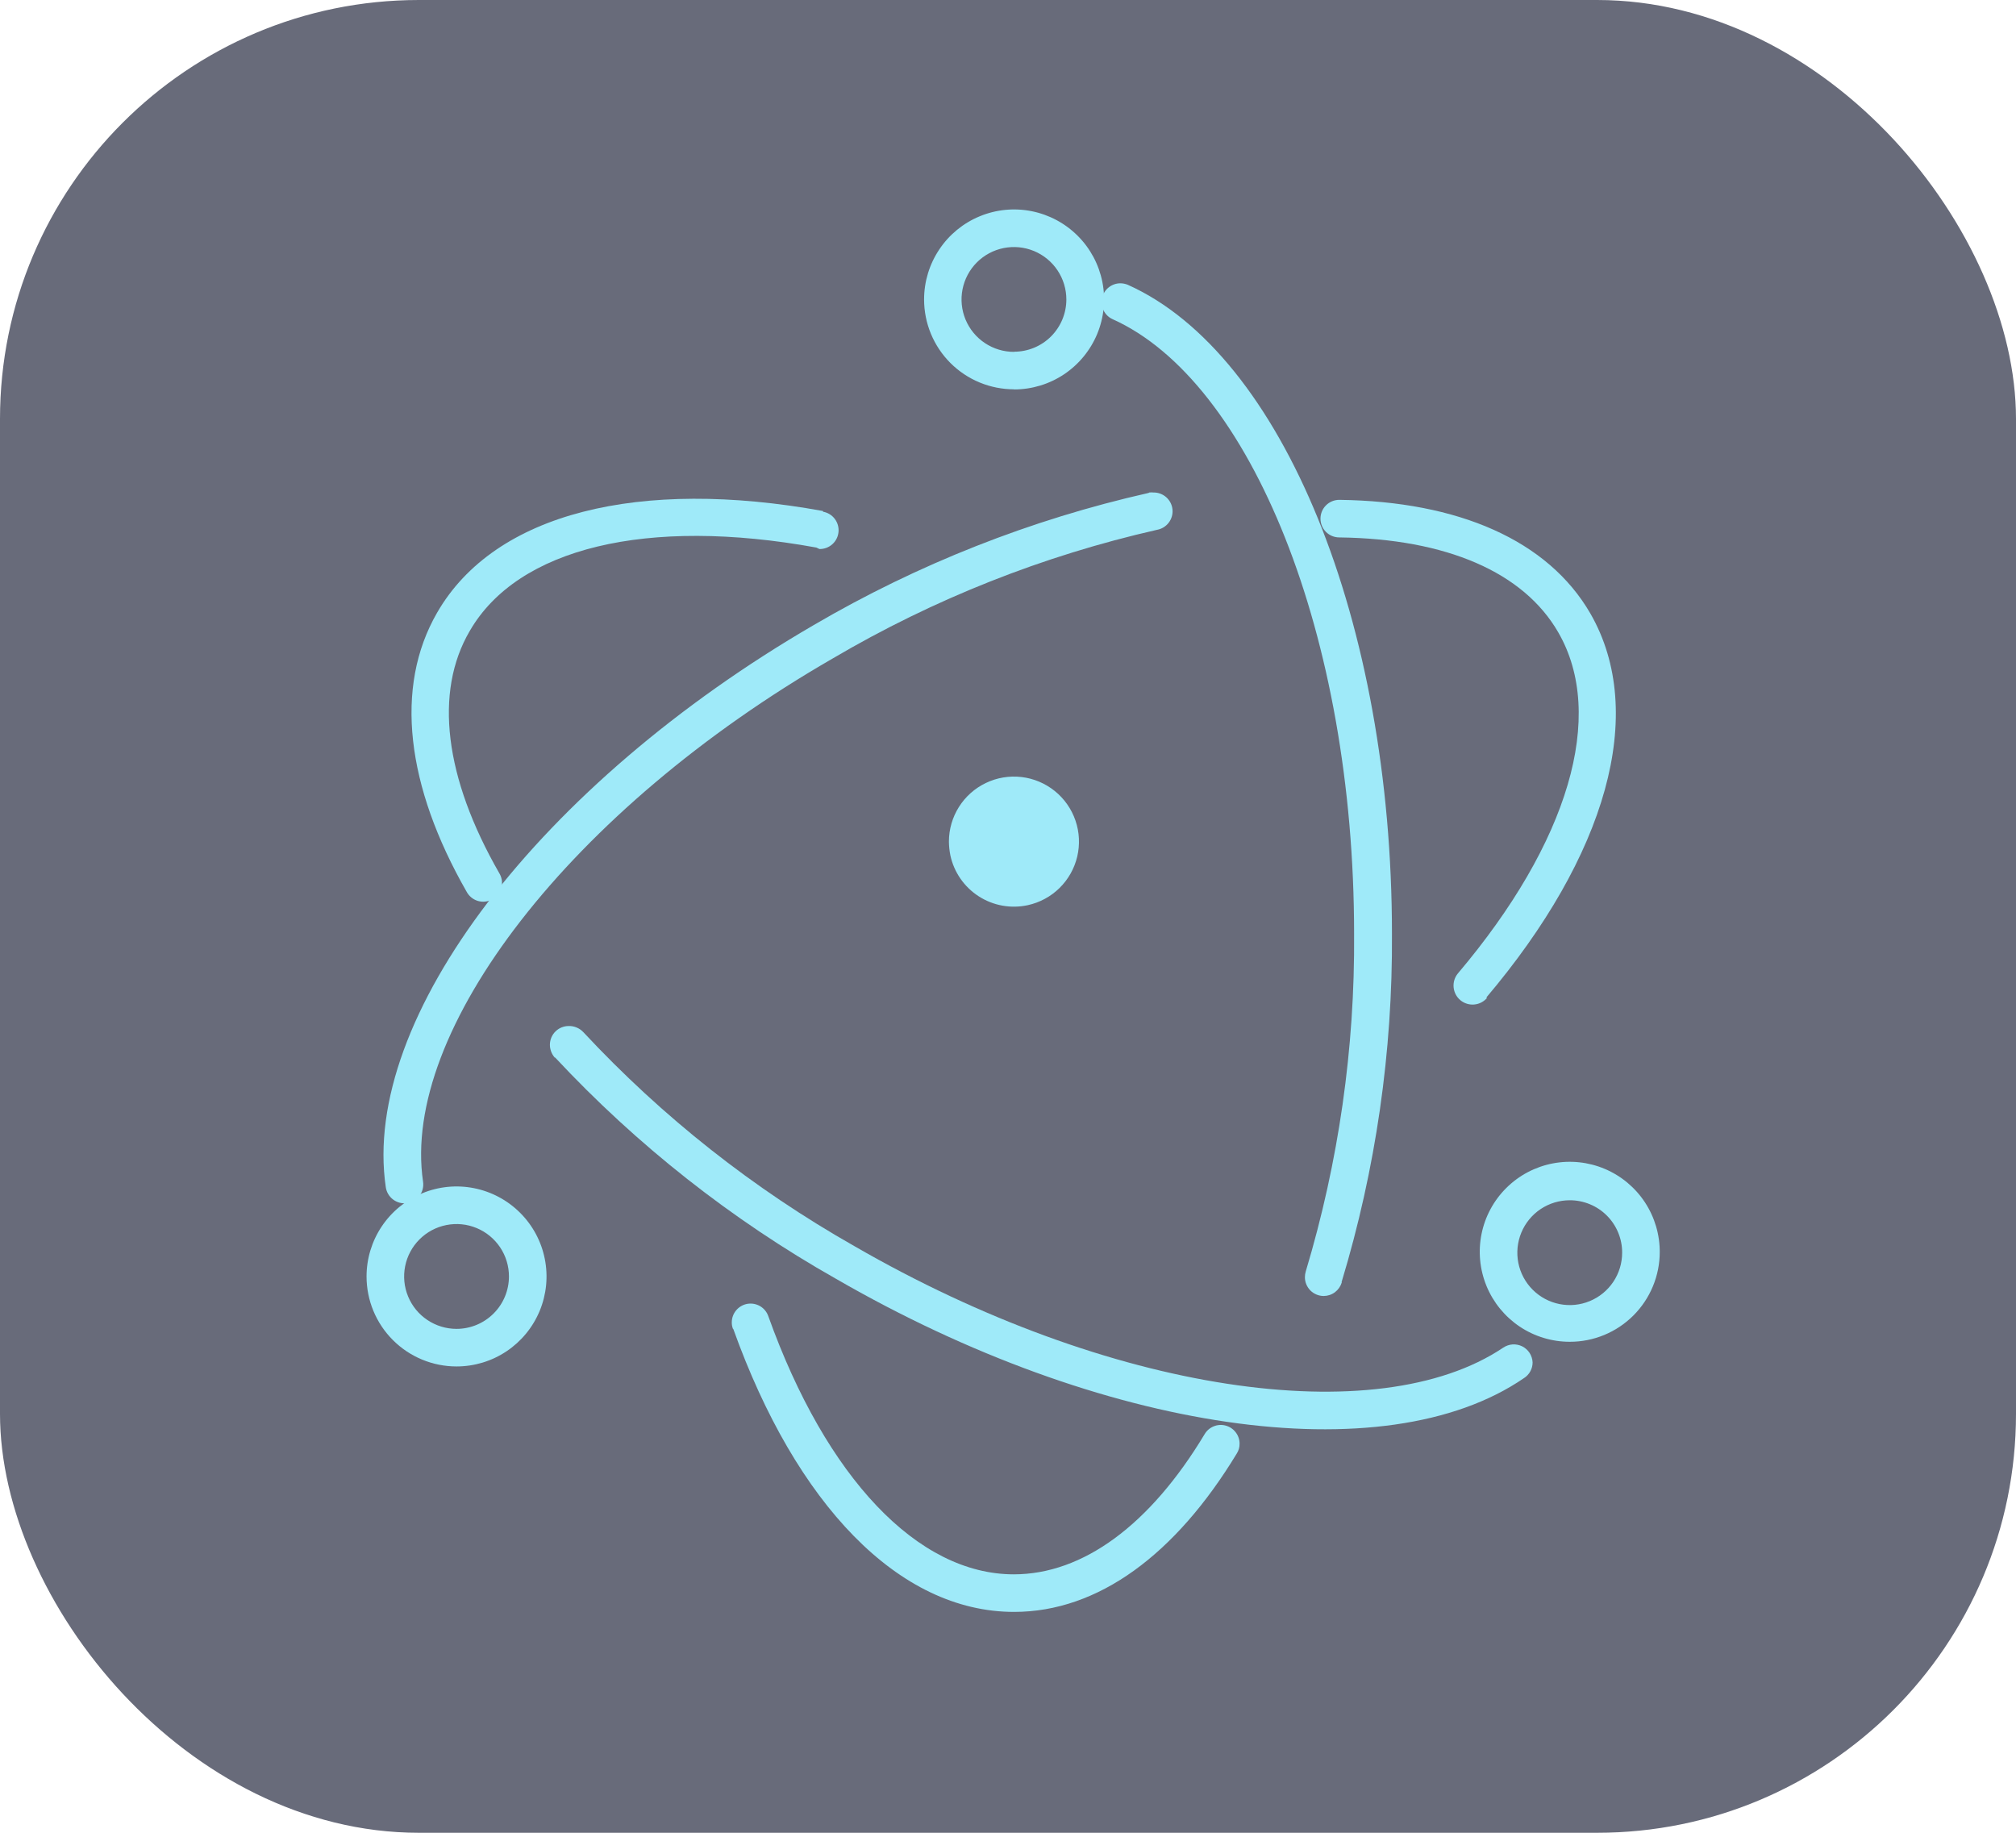 <svg width="77" height="70" viewBox="0 0 77 70" fill="none" xmlns="http://www.w3.org/2000/svg">
<rect width="77" height="70" rx="16" fill="#686B7A"/>
<path d="M31.432 19.517C24.434 18.244 18.9 19.579 16.697 23.397C15.048 26.251 15.519 30.03 17.818 34.05C17.863 34.136 17.924 34.213 17.999 34.274C18.073 34.336 18.16 34.382 18.253 34.41C18.345 34.437 18.443 34.445 18.539 34.434C18.635 34.423 18.728 34.392 18.812 34.344C18.896 34.296 18.97 34.232 19.028 34.154C19.087 34.077 19.129 33.989 19.152 33.895C19.176 33.801 19.18 33.703 19.165 33.607C19.149 33.512 19.115 33.42 19.063 33.338C16.977 29.699 16.573 26.436 17.942 24.098C19.775 20.924 24.709 19.736 31.18 20.913L31.298 20.969C31.478 20.973 31.654 20.908 31.789 20.788C31.924 20.668 32.009 20.502 32.026 20.322C32.044 20.142 31.993 19.962 31.884 19.818C31.775 19.674 31.616 19.576 31.438 19.545L31.432 19.517ZM21.205 40.392C24.326 43.736 27.939 46.583 31.92 48.836C42.069 54.701 52.879 56.294 58.211 52.632C58.312 52.568 58.394 52.479 58.451 52.374C58.508 52.269 58.538 52.152 58.537 52.032C58.531 51.904 58.491 51.781 58.422 51.673C58.352 51.566 58.255 51.48 58.141 51.422C58.026 51.365 57.899 51.34 57.771 51.348C57.644 51.357 57.521 51.4 57.415 51.471C52.604 54.701 42.36 53.21 32.638 47.597C28.789 45.416 25.296 42.659 22.281 39.422C22.21 39.346 22.123 39.285 22.026 39.245C21.93 39.204 21.826 39.184 21.721 39.187C21.53 39.187 21.348 39.262 21.213 39.397C21.079 39.531 21.003 39.714 21.003 39.904C21.004 40.084 21.07 40.257 21.188 40.392H21.205Z" fill="#9FEAF9"/>
<path d="M56.765 38.104C61.346 32.694 62.933 27.244 60.746 23.436C59.126 20.633 55.7 19.147 51.153 19.091C50.962 19.091 50.78 19.166 50.645 19.301C50.51 19.436 50.435 19.618 50.435 19.808C50.435 19.999 50.51 20.181 50.645 20.316C50.78 20.451 50.962 20.526 51.153 20.526C55.246 20.577 58.195 21.855 59.518 24.154C61.346 27.316 59.922 32.172 55.683 37.179C55.56 37.328 55.502 37.519 55.52 37.711C55.539 37.903 55.632 38.08 55.781 38.203C55.93 38.325 56.121 38.384 56.313 38.365C56.505 38.347 56.682 38.253 56.804 38.104H56.765ZM43.869 18.827C39.372 19.843 35.058 21.545 31.079 23.874C20.645 29.941 13.781 38.873 14.735 45.343C14.762 45.532 14.864 45.702 15.017 45.816C15.17 45.93 15.362 45.979 15.55 45.951C15.739 45.924 15.909 45.822 16.024 45.669C16.138 45.517 16.186 45.324 16.159 45.136C15.307 39.388 21.766 30.933 31.819 25.141C35.667 22.878 39.841 21.223 44.194 20.235C44.371 20.203 44.53 20.106 44.639 19.962C44.748 19.819 44.8 19.64 44.783 19.461C44.766 19.281 44.682 19.115 44.548 18.994C44.414 18.874 44.24 18.808 44.06 18.81C44.005 18.805 43.951 18.805 43.897 18.81L43.869 18.827Z" fill="#9FEAF9"/>
<path d="M28.006 50.754C30.401 57.443 34.32 61.564 38.733 61.564C41.946 61.564 44.901 59.372 47.239 55.514C47.31 55.402 47.347 55.272 47.345 55.139C47.345 54.982 47.293 54.829 47.197 54.705C47.102 54.58 46.968 54.49 46.817 54.449C46.665 54.407 46.504 54.417 46.359 54.476C46.213 54.534 46.091 54.639 46.011 54.774C43.925 58.245 41.362 60.129 38.721 60.129C35.06 60.129 31.561 56.456 29.346 50.272C29.291 50.111 29.181 49.976 29.036 49.889C28.89 49.803 28.719 49.77 28.552 49.797C28.384 49.825 28.232 49.911 28.122 50.04C28.012 50.169 27.951 50.332 27.95 50.502C27.948 50.588 27.964 50.673 27.995 50.754H28.006ZM51.242 48.965C52.547 44.651 53.195 40.166 53.165 35.66C53.165 23.773 48.988 13.523 43.073 10.876C42.985 10.841 42.892 10.822 42.798 10.82C42.634 10.819 42.475 10.874 42.347 10.976C42.218 11.078 42.129 11.22 42.093 11.38C42.057 11.54 42.076 11.707 42.149 11.854C42.221 12.001 42.341 12.119 42.489 12.188C47.766 14.549 51.719 24.277 51.719 35.66C51.752 40.026 51.13 44.373 49.874 48.556C49.852 48.629 49.84 48.704 49.84 48.78C49.84 48.971 49.916 49.153 50.05 49.288C50.185 49.422 50.368 49.498 50.558 49.498C50.713 49.497 50.864 49.447 50.988 49.354C51.112 49.261 51.203 49.13 51.248 48.982L51.242 48.965ZM63.393 47.844C63.399 47.163 63.203 46.495 62.83 45.925C62.456 45.355 61.922 44.91 61.294 44.644C60.667 44.379 59.975 44.306 59.306 44.435C58.637 44.564 58.021 44.888 57.537 45.368C57.053 45.847 56.722 46.459 56.587 47.127C56.452 47.795 56.518 48.487 56.777 49.118C57.036 49.748 57.477 50.286 58.042 50.666C58.608 51.045 59.274 51.247 59.956 51.247C60.407 51.248 60.853 51.16 61.27 50.988C61.687 50.816 62.066 50.563 62.386 50.244C62.705 49.925 62.958 49.547 63.131 49.13C63.304 48.714 63.393 48.267 63.393 47.816V47.844ZM61.957 47.844C61.957 48.24 61.84 48.627 61.62 48.956C61.4 49.285 61.087 49.542 60.721 49.693C60.356 49.845 59.953 49.884 59.565 49.807C59.177 49.73 58.82 49.539 58.54 49.259C58.26 48.979 58.069 48.623 57.992 48.234C57.915 47.846 57.955 47.444 58.106 47.078C58.258 46.712 58.514 46.399 58.843 46.179C59.173 45.959 59.56 45.842 59.956 45.842C60.218 45.841 60.479 45.893 60.722 45.993C60.966 46.093 61.187 46.241 61.373 46.427C61.559 46.613 61.706 46.834 61.806 47.077C61.907 47.32 61.958 47.581 61.957 47.844ZM17.437 52.189C18.117 52.189 18.782 51.988 19.347 51.61C19.912 51.232 20.352 50.696 20.613 50.067C20.873 49.439 20.941 48.748 20.808 48.081C20.676 47.415 20.348 46.802 19.867 46.322C19.387 45.841 18.774 45.514 18.108 45.381C17.441 45.248 16.75 45.316 16.122 45.577C15.494 45.837 14.957 46.277 14.579 46.843C14.202 47.408 14 48.072 14 48.752C14 49.664 14.362 50.538 15.007 51.182C15.651 51.827 16.526 52.189 17.437 52.189ZM17.437 50.754C17.041 50.754 16.654 50.636 16.325 50.416C15.996 50.197 15.739 49.884 15.588 49.518C15.436 49.152 15.397 48.75 15.474 48.362C15.551 47.973 15.742 47.617 16.022 47.337C16.302 47.057 16.658 46.866 17.047 46.789C17.435 46.712 17.837 46.751 18.203 46.903C18.569 47.054 18.881 47.311 19.102 47.64C19.322 47.969 19.439 48.356 19.439 48.752C19.439 49.283 19.228 49.792 18.853 50.167C18.477 50.543 17.968 50.754 17.437 50.754Z" fill="#9FEAF9"/>
<path d="M38.733 14.874C39.412 14.874 40.077 14.673 40.642 14.295C41.207 13.917 41.648 13.38 41.908 12.752C42.168 12.124 42.236 11.433 42.104 10.767C41.971 10.1 41.644 9.487 41.163 9.007C40.682 8.526 40.07 8.199 39.403 8.066C38.736 7.933 38.045 8.001 37.417 8.262C36.789 8.522 36.252 8.962 35.875 9.528C35.497 10.093 35.295 10.757 35.295 11.437C35.295 11.888 35.384 12.335 35.557 12.752C35.73 13.168 35.983 13.547 36.303 13.866C36.622 14.184 37.001 14.437 37.418 14.609C37.835 14.781 38.281 14.869 38.733 14.869V14.874ZM38.733 13.439C38.336 13.44 37.949 13.323 37.619 13.104C37.289 12.885 37.032 12.573 36.879 12.207C36.727 11.841 36.686 11.439 36.763 11.05C36.84 10.661 37.03 10.304 37.309 10.024C37.589 9.743 37.946 9.552 38.334 9.474C38.723 9.397 39.126 9.436 39.492 9.587C39.858 9.739 40.171 9.995 40.391 10.325C40.611 10.654 40.729 11.041 40.729 11.437C40.729 11.966 40.518 12.474 40.144 12.849C39.77 13.223 39.262 13.433 38.733 13.433V13.439ZM39.254 34.572C38.935 34.641 38.606 34.647 38.285 34.589C37.964 34.531 37.657 34.41 37.383 34.234C37.108 34.057 36.871 33.828 36.685 33.56C36.499 33.292 36.368 32.99 36.299 32.671C36.264 32.498 36.245 32.321 36.243 32.144C36.243 31.675 36.376 31.216 36.626 30.82C36.876 30.423 37.233 30.106 37.656 29.904C38.078 29.701 38.55 29.623 39.015 29.677C39.481 29.732 39.921 29.917 40.286 30.211C40.651 30.505 40.925 30.896 41.077 31.34C41.229 31.783 41.252 32.261 41.144 32.717C41.036 33.173 40.801 33.589 40.467 33.917C40.133 34.245 39.712 34.472 39.254 34.572Z" fill="#9FEAF9"/>
</svg>
